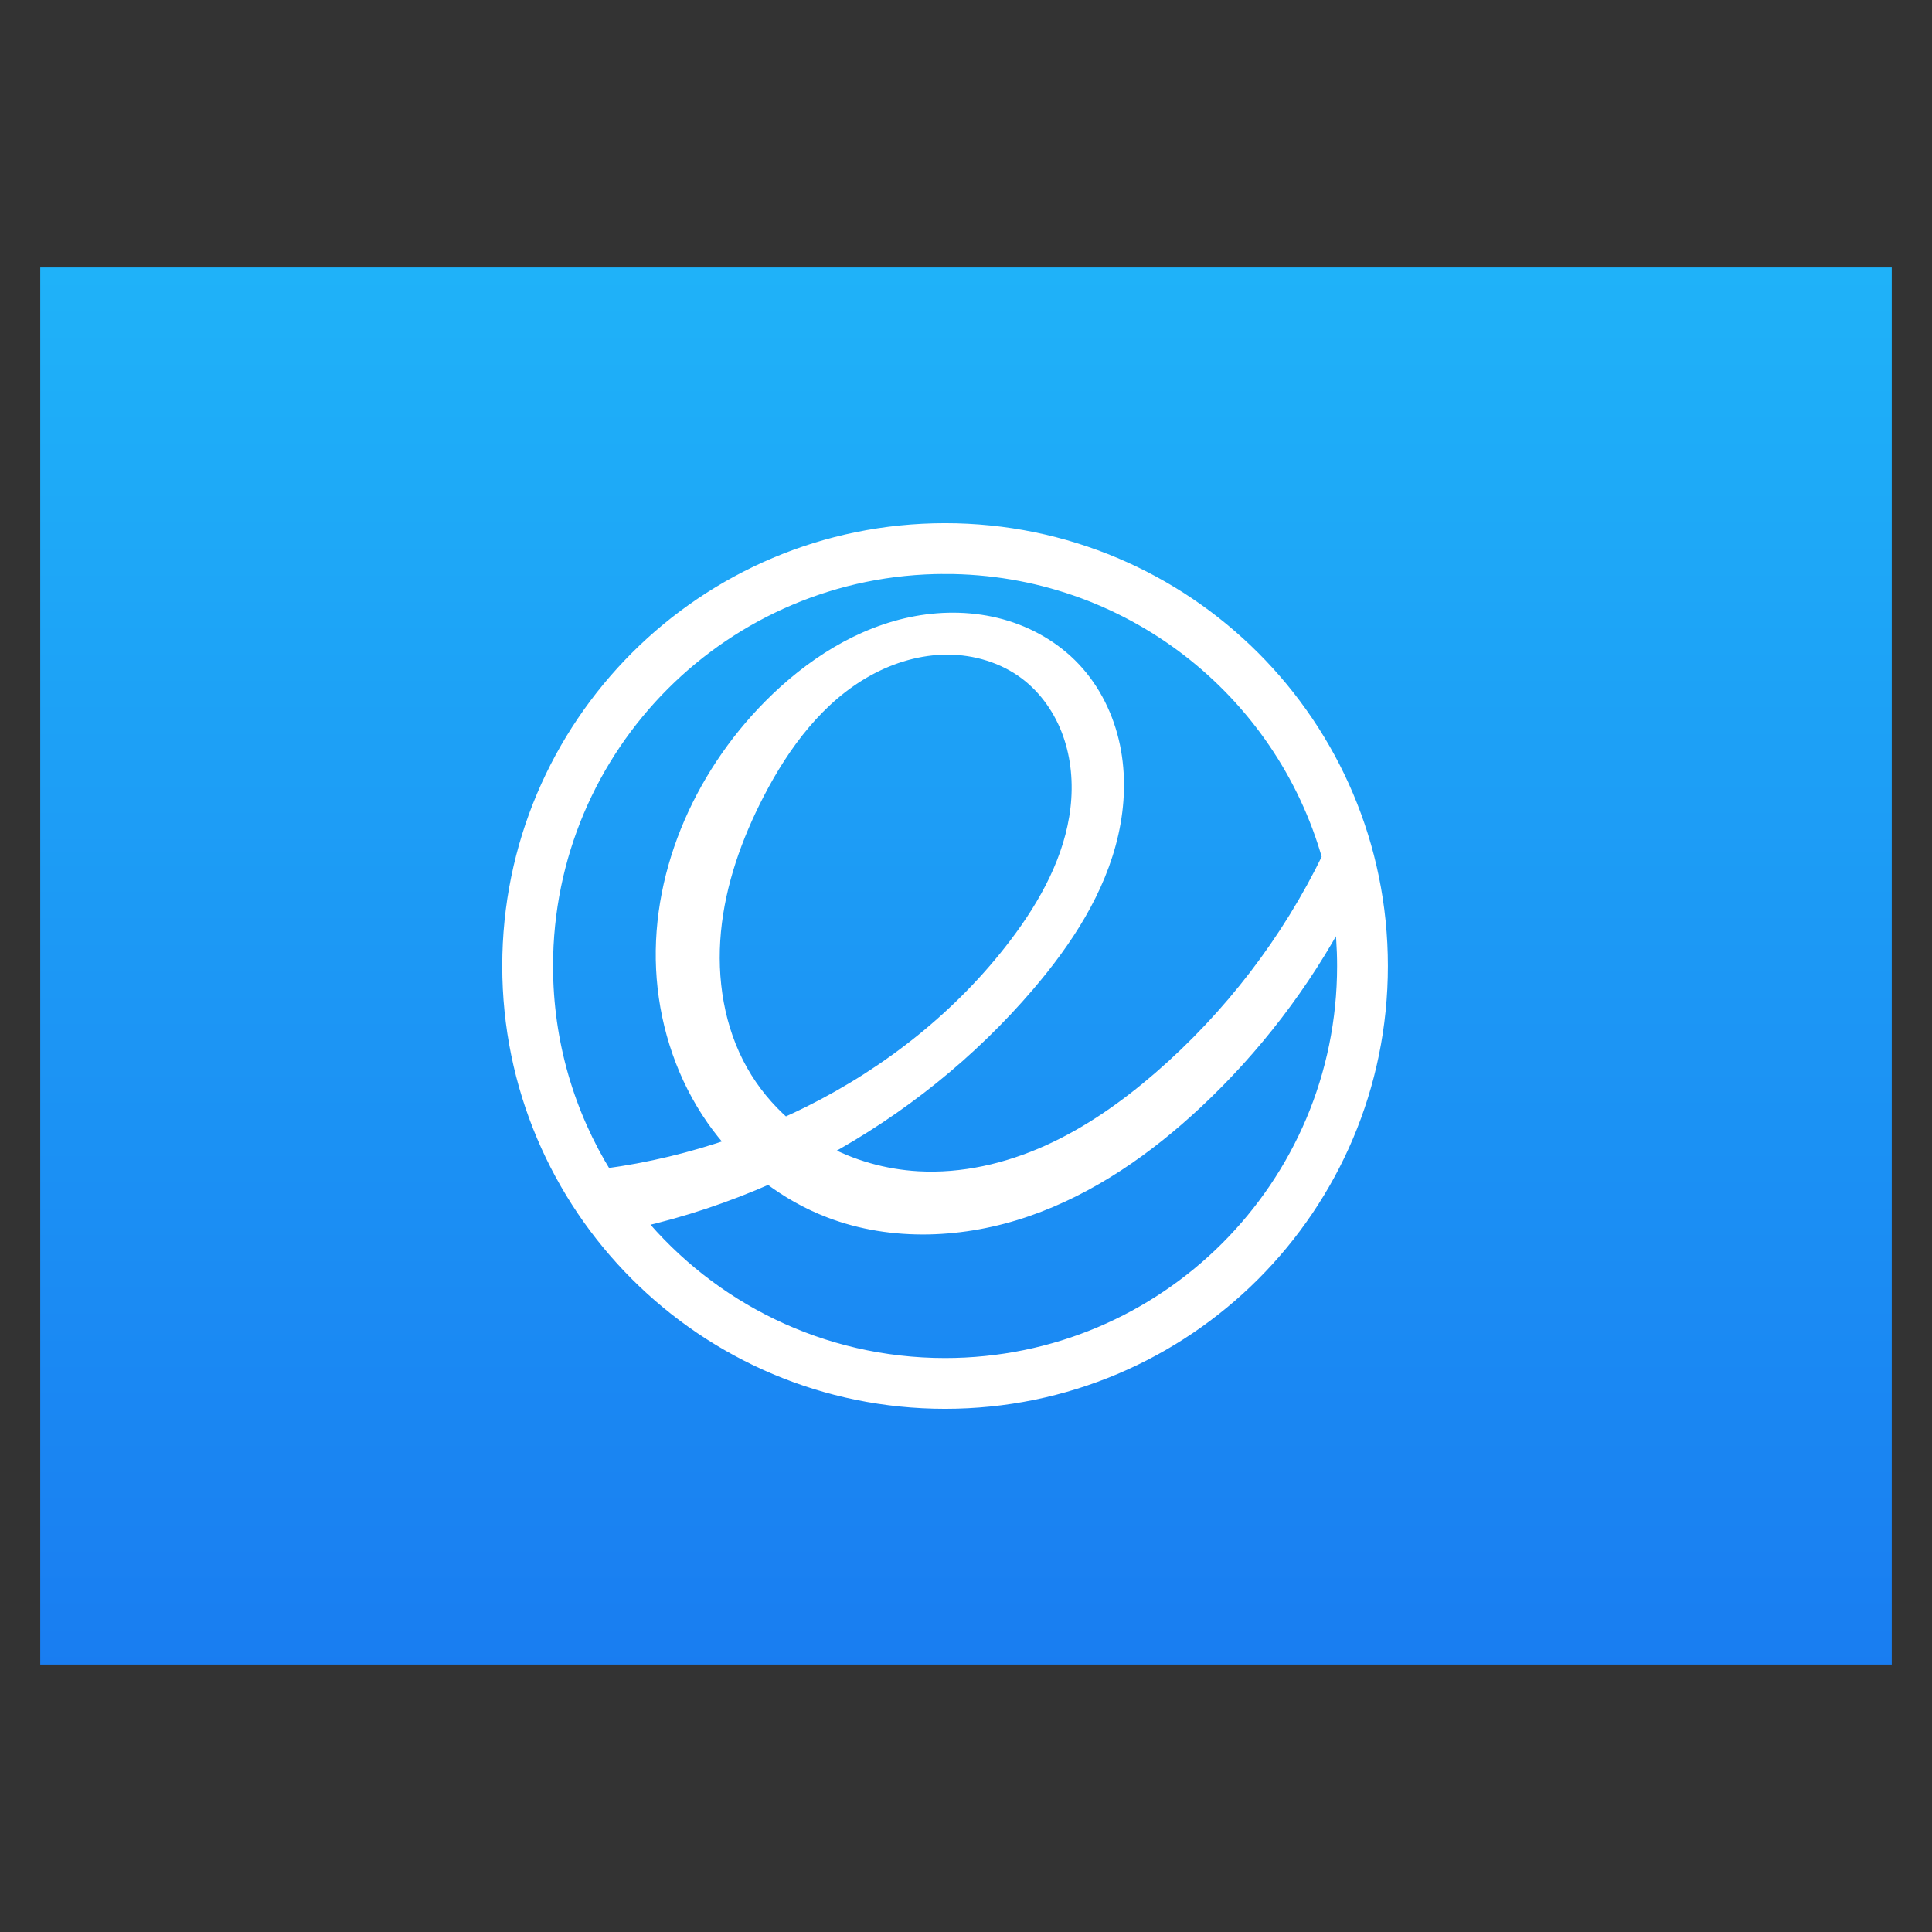 
<svg style="clip-rule:evenodd;fill-rule:evenodd" version="1.1" viewBox="0 0 48 48" xmlns="http://www.w3.org/2000/svg">
 <rect x="0" y="0" width="48" height="48" fill="#333333" stroke="none"/>
 <rect x="1" y="6.645" width="46" height="34.71" style="fill:url(#_Linear1)"/>
 <g transform="translate(-.52 -2)">
  <path d="m24 15.178c-5.977 0-10.822 4.845-10.822 10.822s4.845 10.822 10.822 10.822 10.822-4.845 10.822-10.822-4.845-10.822-10.822-10.822zm0 0.902c4.544 0 8.375 3.055 9.549 7.223-1.011 2.087-2.451 3.966-4.204 5.485-0.843 0.729-1.762 1.379-2.778 1.837s-2.133 0.718-3.246 0.654c-0.835-0.048-1.661-0.281-2.393-0.686 1.94-1.051 3.69-2.453 5.123-4.131 0.94-1.101 1.763-2.353 2.079-3.766 0.159-0.707 0.186-1.447 0.038-2.156-0.148-0.708-0.476-1.384-0.972-1.911-0.485-0.516-1.121-0.881-1.803-1.069s-1.407-0.203-2.103-0.076c-1.392 0.255-2.635 1.064-3.631 2.068-1.757 1.77-2.843 4.268-2.644 6.753 0.1 1.243 0.516 2.465 1.23 3.487 0.159 0.228 0.335 0.446 0.522 0.652-1.04 0.364-2.116 0.623-3.208 0.769-0.938-1.515-1.479-3.301-1.479-5.213 0-5.479 4.441-9.92 9.92-9.92zm0.063 2.004c0.697 1e-3 1.4 0.212 1.956 0.632 0.501 0.379 0.873 0.918 1.083 1.51 0.211 0.592 0.265 1.235 0.193 1.859-0.144 1.248-0.773 2.393-1.534 3.393-1.347 1.771-3.138 3.188-5.129 4.18-0.204 0.102-0.411 0.198-0.619 0.291-0.434-0.379-0.805-0.829-1.088-1.33-0.592-1.048-0.787-2.292-0.672-3.489 0.115-1.198 0.526-2.352 1.078-3.421 0.64-1.239 1.512-2.413 2.733-3.086 0.611-0.337 1.302-0.54 1.999-0.539zm9.768 6.588c0.058 0.434 0.089 0.878 0.089 1.328 0 5.479-4.441 9.92-9.92 9.92-3.077 0-5.827-1.4-7.646-3.599 1.123-0.255 2.22-0.622 3.273-1.088 0.461 0.351 0.969 0.638 1.51 0.845 1.556 0.597 3.324 0.511 4.899-0.035 1.575-0.545 2.972-1.524 4.19-2.662 1.451-1.356 2.674-2.955 3.605-4.709z" style="fill-rule:nonzero;fill:white;stroke-width:.36px;stroke:white"/>
 </g>
 <defs>
  <linearGradient id="_Linear1" x2="1" gradientTransform="matrix(.384 -42.435 42.435 .384 25.046 42.376)" gradientUnits="userSpaceOnUse">
   <stop style="stop-color:rgb(25,124,241)" offset="0"/>
   <stop style="stop-color:rgb(32,188,250)" offset="1"/>
  </linearGradient>
 </defs>
</svg>
